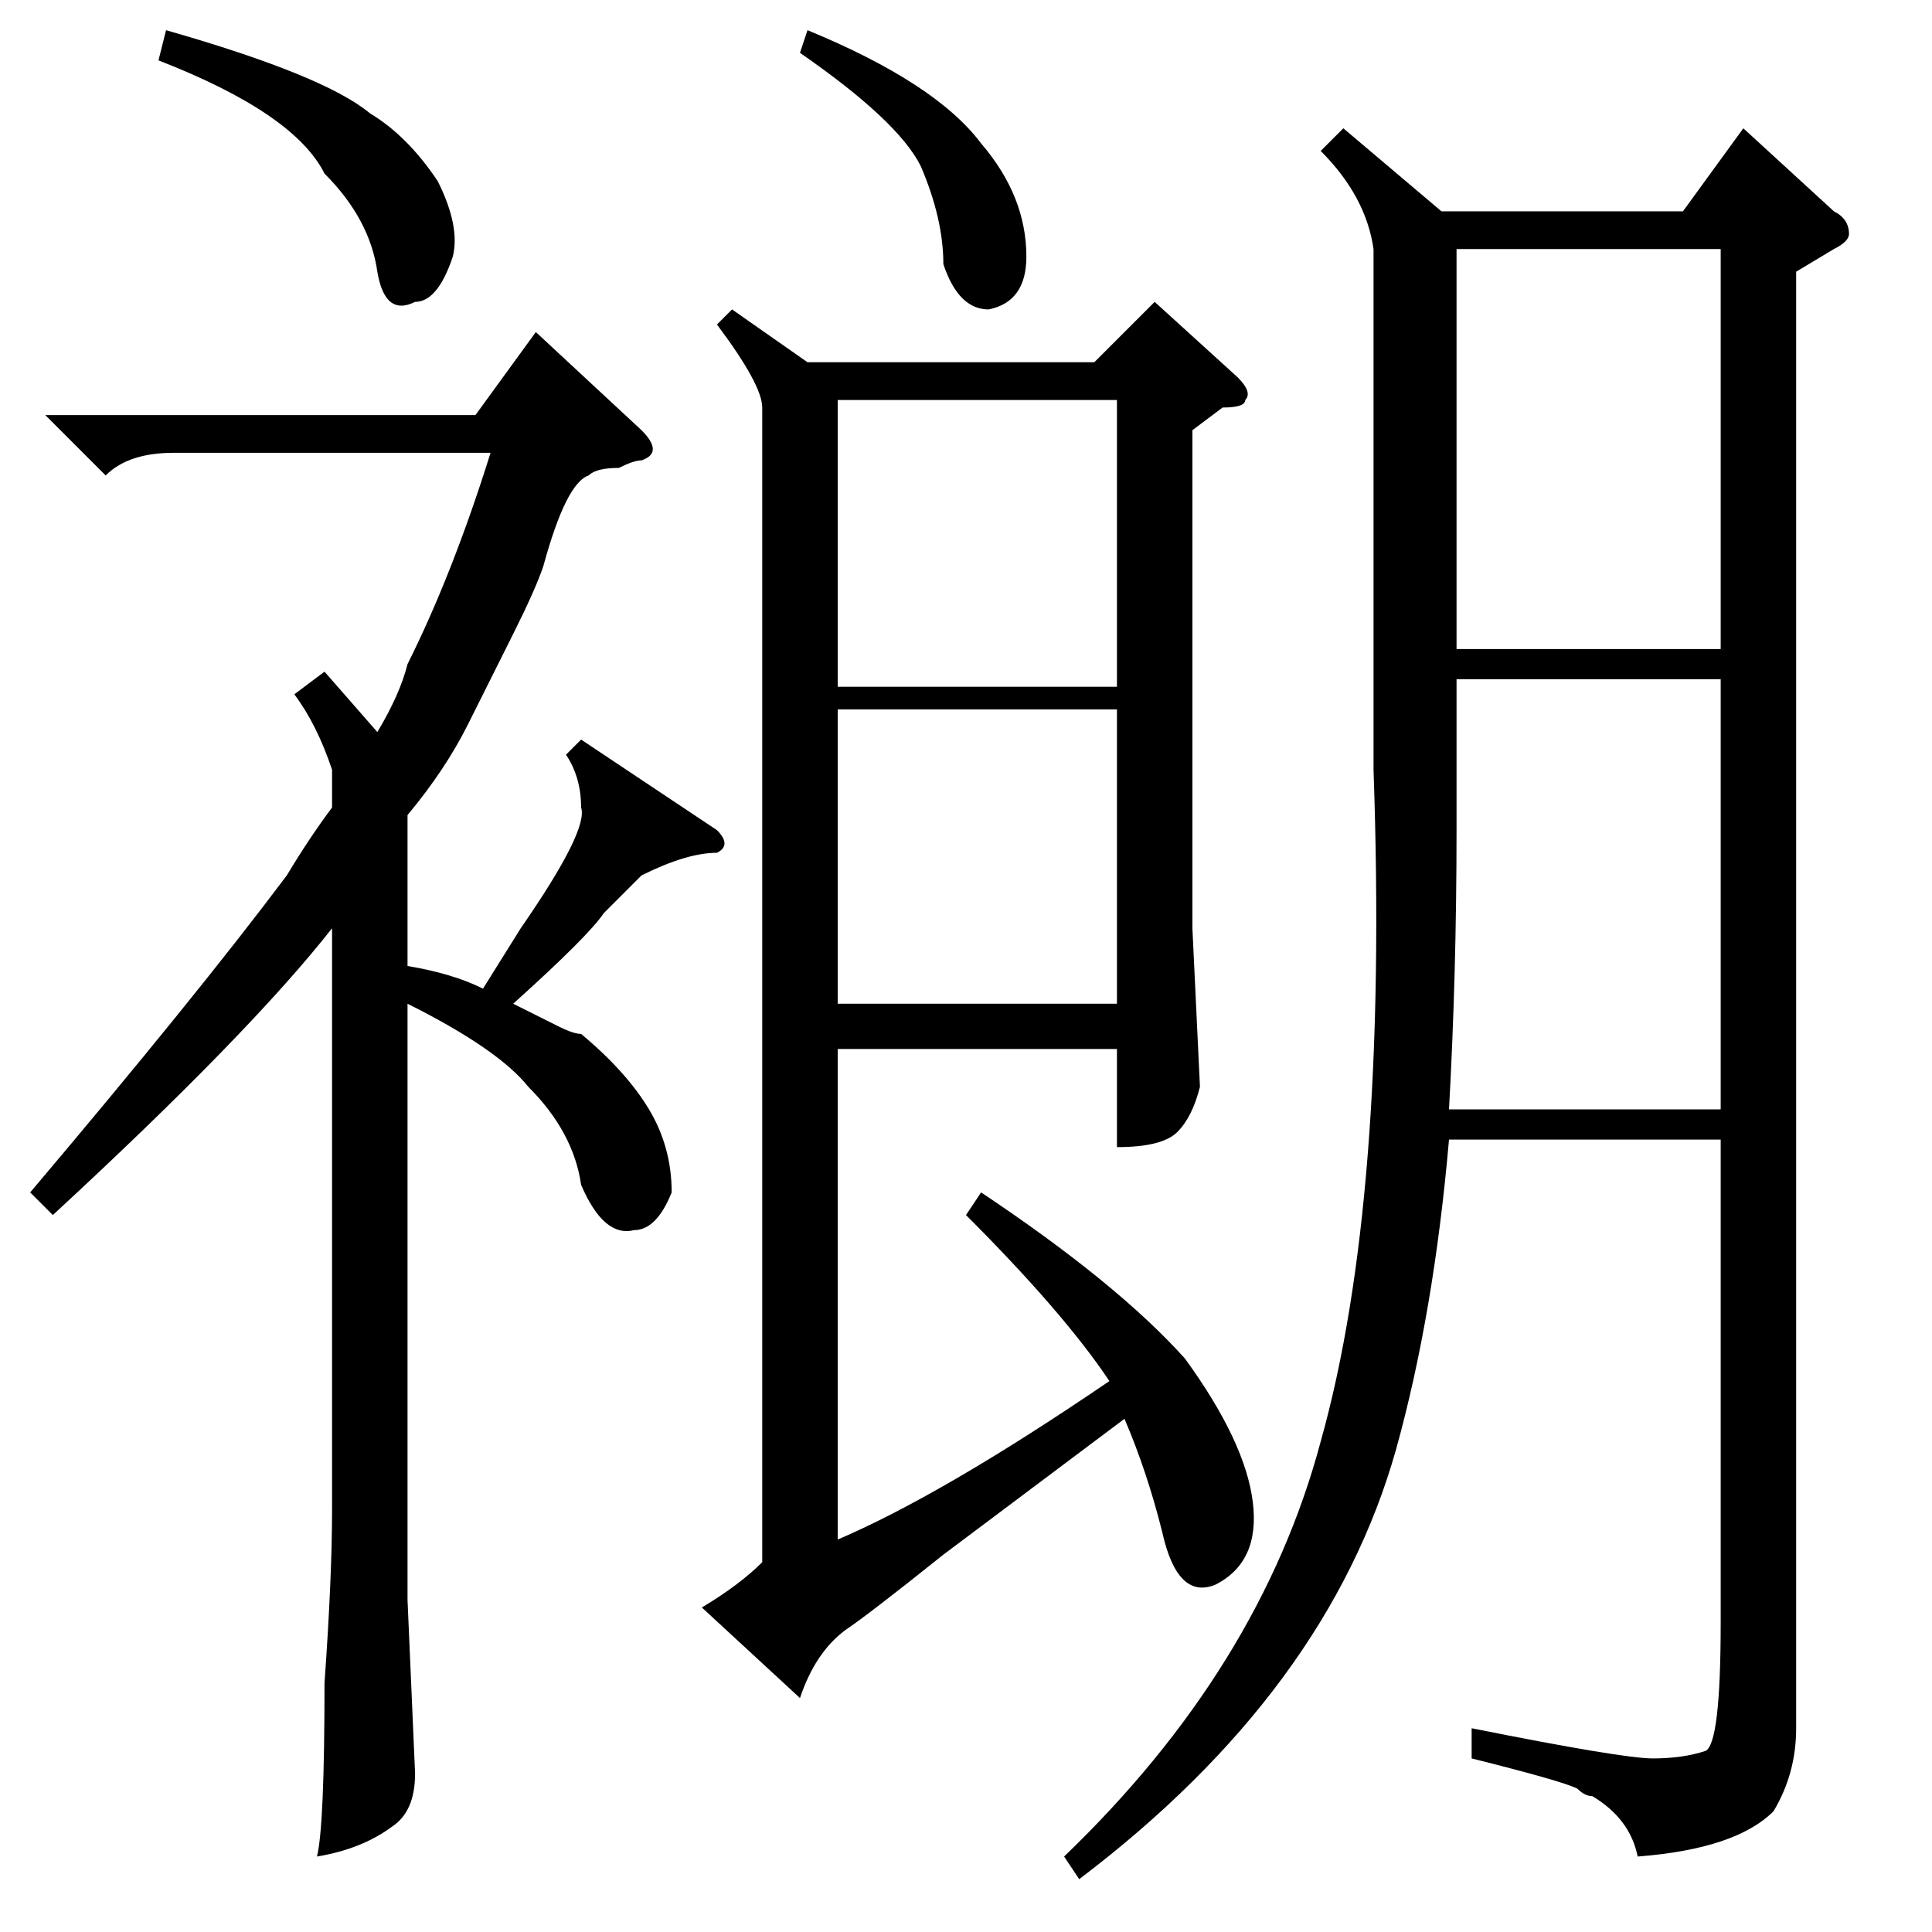 <?xml version="1.0" standalone="no"?>
<!DOCTYPE svg PUBLIC "-//W3C//DTD SVG 1.1//EN" "http://www.w3.org/Graphics/SVG/1.1/DTD/svg11.dtd" >
<svg xmlns="http://www.w3.org/2000/svg" xmlns:xlink="http://www.w3.org/1999/xlink" version="1.1" viewBox="0 -52 256 256">
  <g transform="matrix(1 0 0 -1 0 204)">
   <path fill="currentColor"
d="M178 239l13 -11h32l8 11l12 -11q2 -1 2 -3q0 -1 -2 -2l-5 -3v-193q0 -6 -3 -11q-5 -5 -18 -6q-1 5 -6 8q-1 0 -2 1q-2 1 -14 4v4q20 -4 24 -4t7 1q2 1 2 17v64h-36q-2 -23 -7 -41q-9 -32 -42 -57l-2 3q26 25 34 55q9 32 7 89v69q-1 7 -7 13zM128 95l2 3q18 -12 27 -22
q8 -11 9 -19t-5 -11q-5 -2 -7 7q-2 8 -5 15l-12 -9l-12 -9q-10 -8 -13 -10q-4 -3 -6 -9l-13 12q5 3 8 6v153q0 3 -6 11l2 2l10 -7h38l8 8l11 -10q2 -2 1 -3q0 -1 -3 -1l-4 -3v-66l1 -21q-1 -4 -3 -6t-8 -2v13h-37v-65q14 6 36 21q-6 9 -19 22zM193 146q0 -19 -1 -37h36v57
h-35v-20zM228 223h-35v-53h35v53zM111 162v-39h37v39h-37zM148 203h-37v-38h37v38zM106 249l1 3q17 -7 23 -15q6 -7 6 -15q0 -6 -5 -7q-4 0 -6 6q0 6 -3 13q-3 6 -16 15zM7 95l-3 3q22 26 34 42q3 5 6 9v5q-2 6 -5 10l4 3l7 -8q3 5 4 9q6 12 11 28h-42q-6 0 -9 -3l-8 8h57
l8 11l14 -13q3 -3 0 -4q-1 0 -3 -1q-3 0 -4 -1q-3 -1 -6 -12q-1 -3 -4 -9l-6 -12q-3 -6 -8 -12v-20q6 -1 10 -3l5 8q9 13 8 16q0 4 -2 7l2 2l18 -12q2 -2 0 -3q-4 0 -10 -3l-5 -5q-2 -3 -12 -12l6 -3q2 -1 3 -1q6 -5 9 -10t3 -11q-2 -5 -5 -5q-4 -1 -7 6q-1 7 -7 13
q-4 5 -16 11v-79l1 -23q0 -5 -3 -7q-4 -3 -10 -4q1 4 1 23q1 14 1 23v77q-11 -14 -37 -38zM21 248l1 4q21 -6 27 -11q5 -3 9 -9q3 -6 2 -10q-2 -6 -5 -6q-4 -2 -5 4q-1 7 -7 13q-4 8 -22 15z" />
  </g>

</svg>
